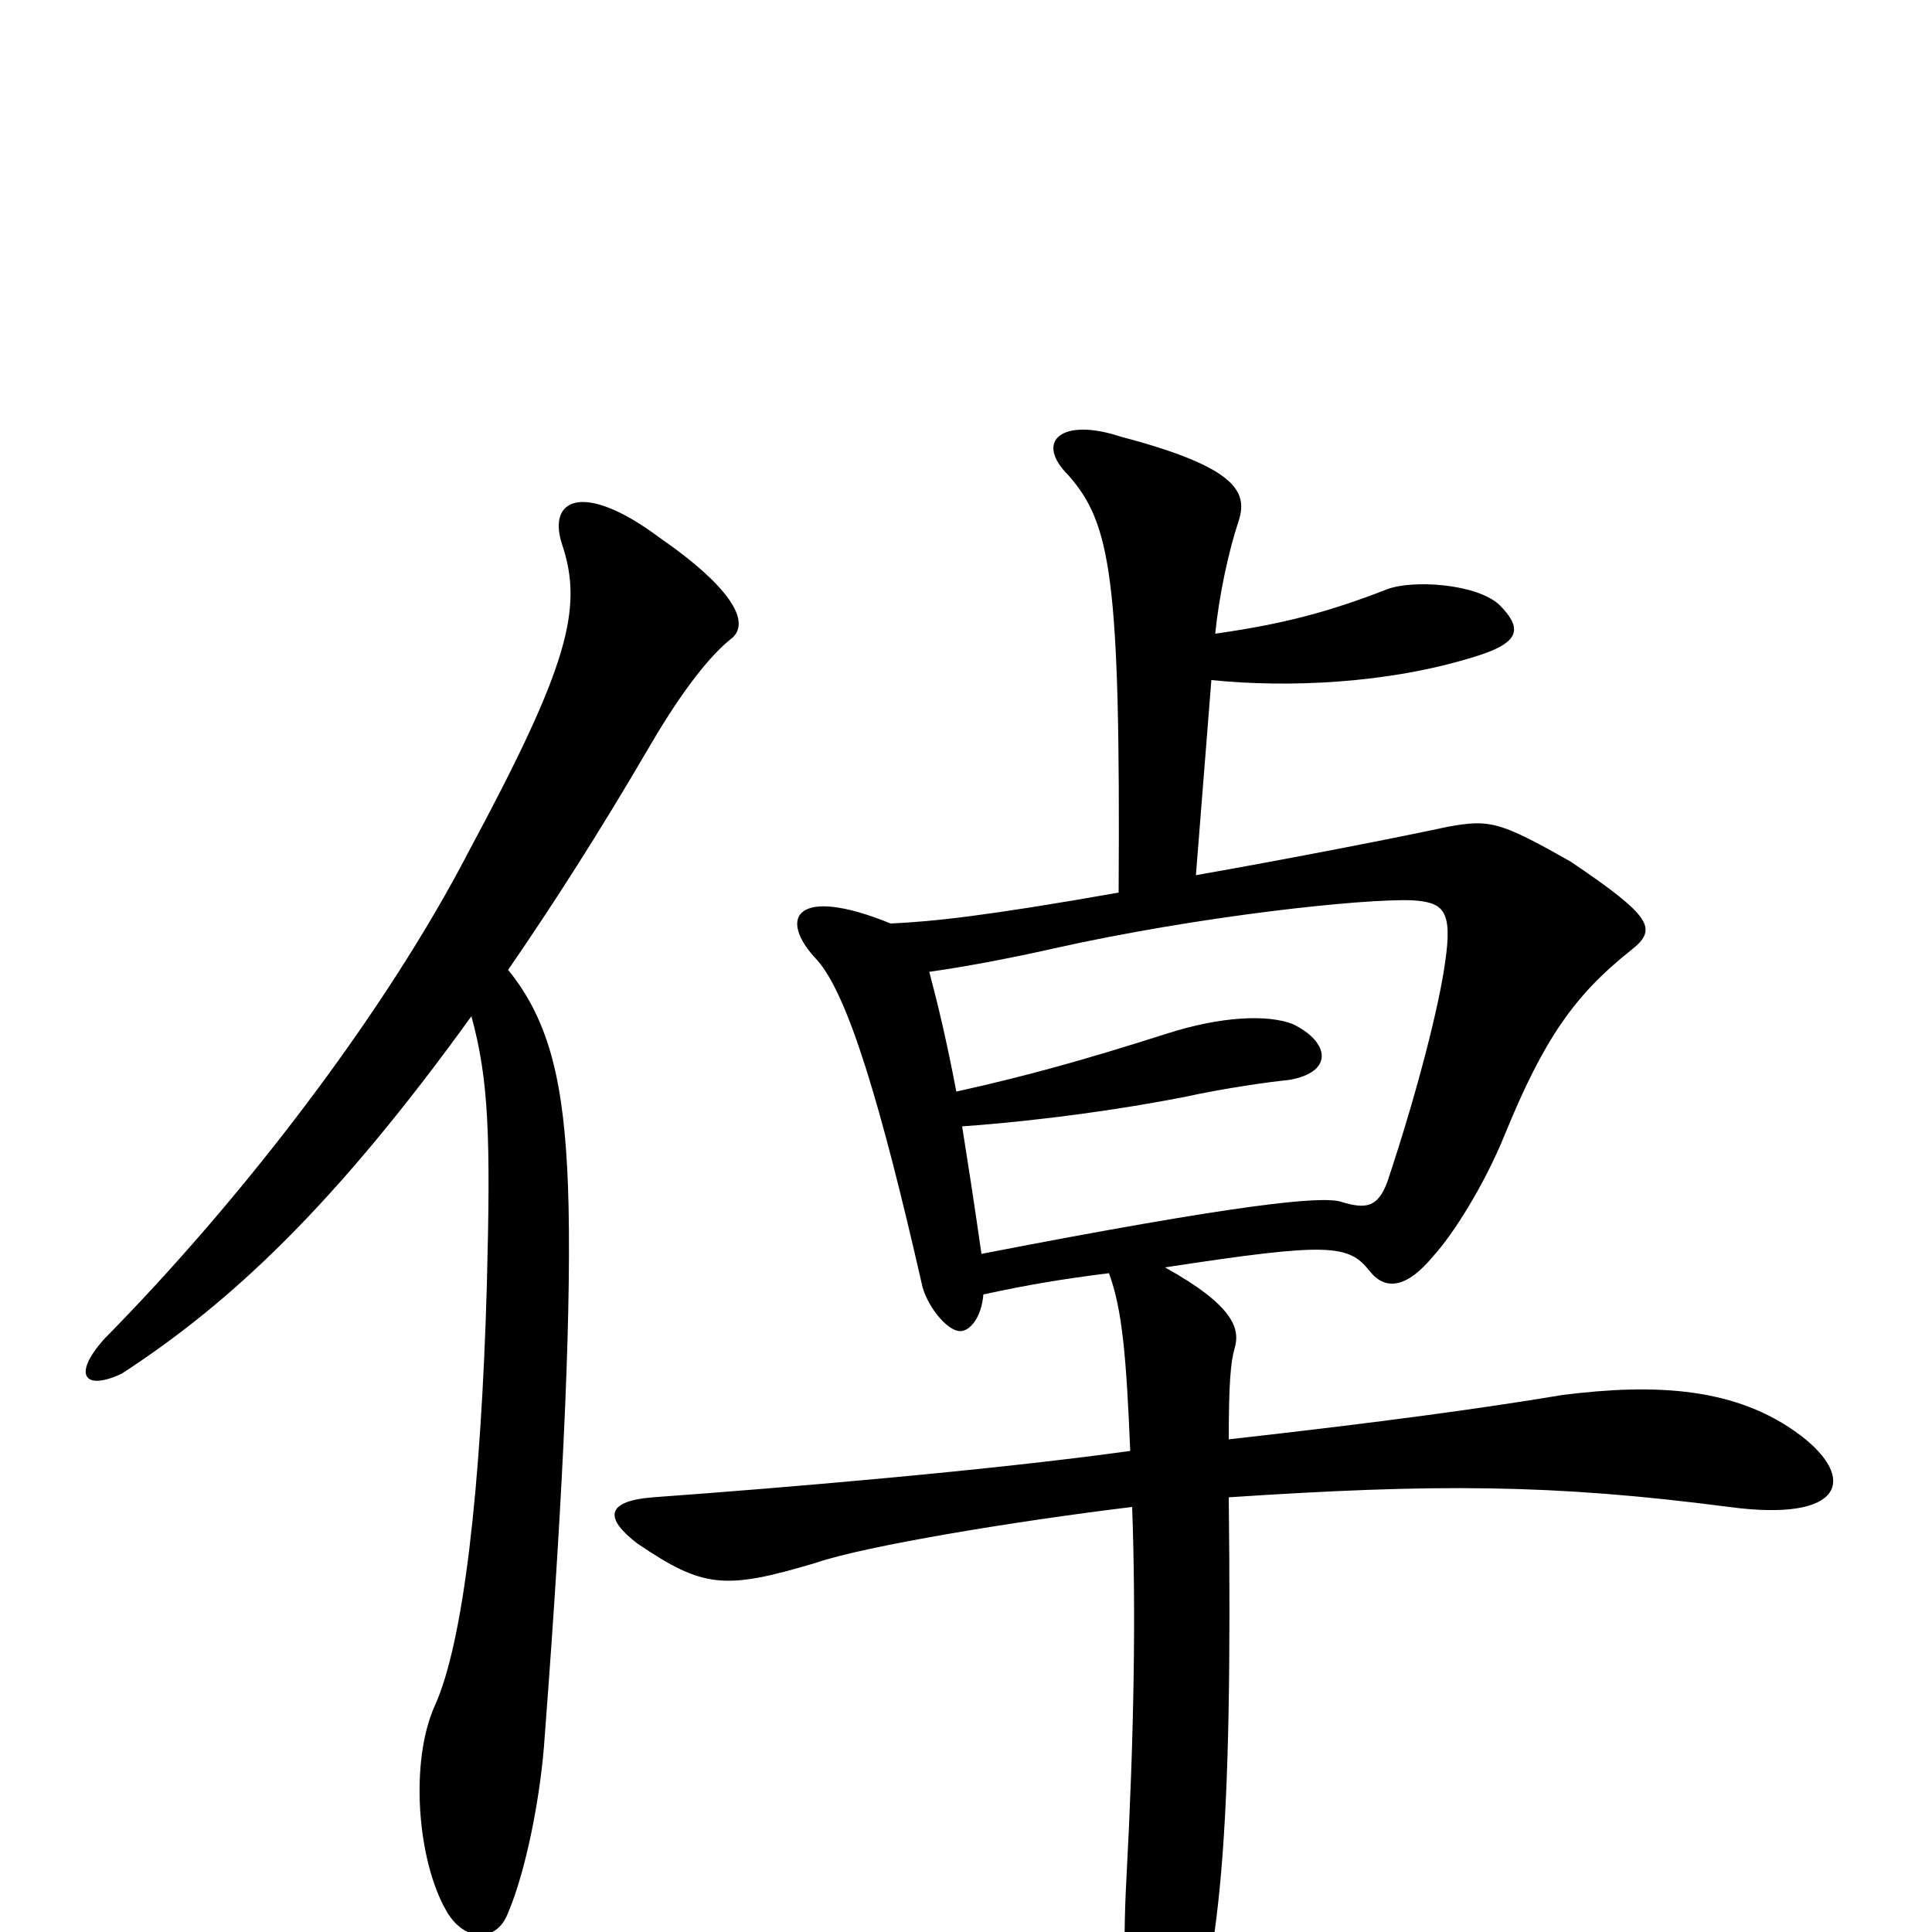 <svg xmlns="http://www.w3.org/2000/svg" viewBox="0 -1000 1000 1000">
	<path fill="#000000" d="M378 -669C389 -677 380 -695 341 -722C302 -751 283 -742 291 -718C302 -685 294 -655 243 -560C199 -475 125 -379 54 -307C37 -288 44 -280 63 -289C120 -326 174 -377 244 -474C253 -441 254 -412 252 -335C249 -230 240 -150 225 -117C212 -88 216 -37 231 -11C240 5 257 6 263 -10C272 -31 280 -70 282 -102C292 -233 296 -329 294 -386C292 -438 285 -471 263 -498C285 -530 309 -567 337 -615C354 -644 368 -661 378 -669ZM932 -257C899 -282 857 -284 809 -278C767 -271 716 -264 636 -255C636 -284 637 -295 639 -302C642 -312 639 -324 603 -344C688 -357 698 -356 709 -342C717 -332 728 -333 742 -350C752 -361 768 -386 779 -413C799 -462 815 -485 844 -508C858 -519 856 -525 813 -554C776 -575 771 -576 749 -572C726 -567 670 -556 619 -547L627 -648C666 -644 718 -646 763 -660C786 -667 789 -674 776 -687C764 -698 731 -700 718 -695C687 -683 664 -677 629 -672C631 -692 636 -715 641 -730C646 -745 641 -758 580 -774C550 -784 535 -772 553 -754C575 -729 580 -701 579 -538C511 -526 483 -523 461 -522C412 -542 402 -525 423 -503C439 -485 456 -428 477 -336C479 -325 490 -311 497 -311C502 -311 508 -318 509 -330C532 -335 550 -338 574 -341C581 -322 583 -297 585 -249C513 -239 407 -230 338 -225C313 -223 313 -214 330 -201C364 -178 375 -177 422 -191C448 -200 528 -213 586 -220C588 -165 587 -102 583 -27C581 9 582 56 588 73C593 91 602 92 611 71C632 18 638 -51 636 -225C742 -232 803 -232 895 -220C955 -212 961 -235 932 -257ZM748 -502C745 -480 734 -436 718 -388C713 -375 707 -374 694 -378C684 -381 642 -377 508 -351C504 -379 501 -398 498 -417C540 -420 581 -426 612 -432C635 -437 657 -440 667 -441C691 -445 688 -461 669 -470C656 -475 632 -474 604 -465C560 -451 531 -443 495 -435C490 -461 486 -478 481 -497C503 -500 532 -506 545 -509C621 -526 706 -535 731 -534C747 -533 752 -529 748 -502Z"/>
</svg>